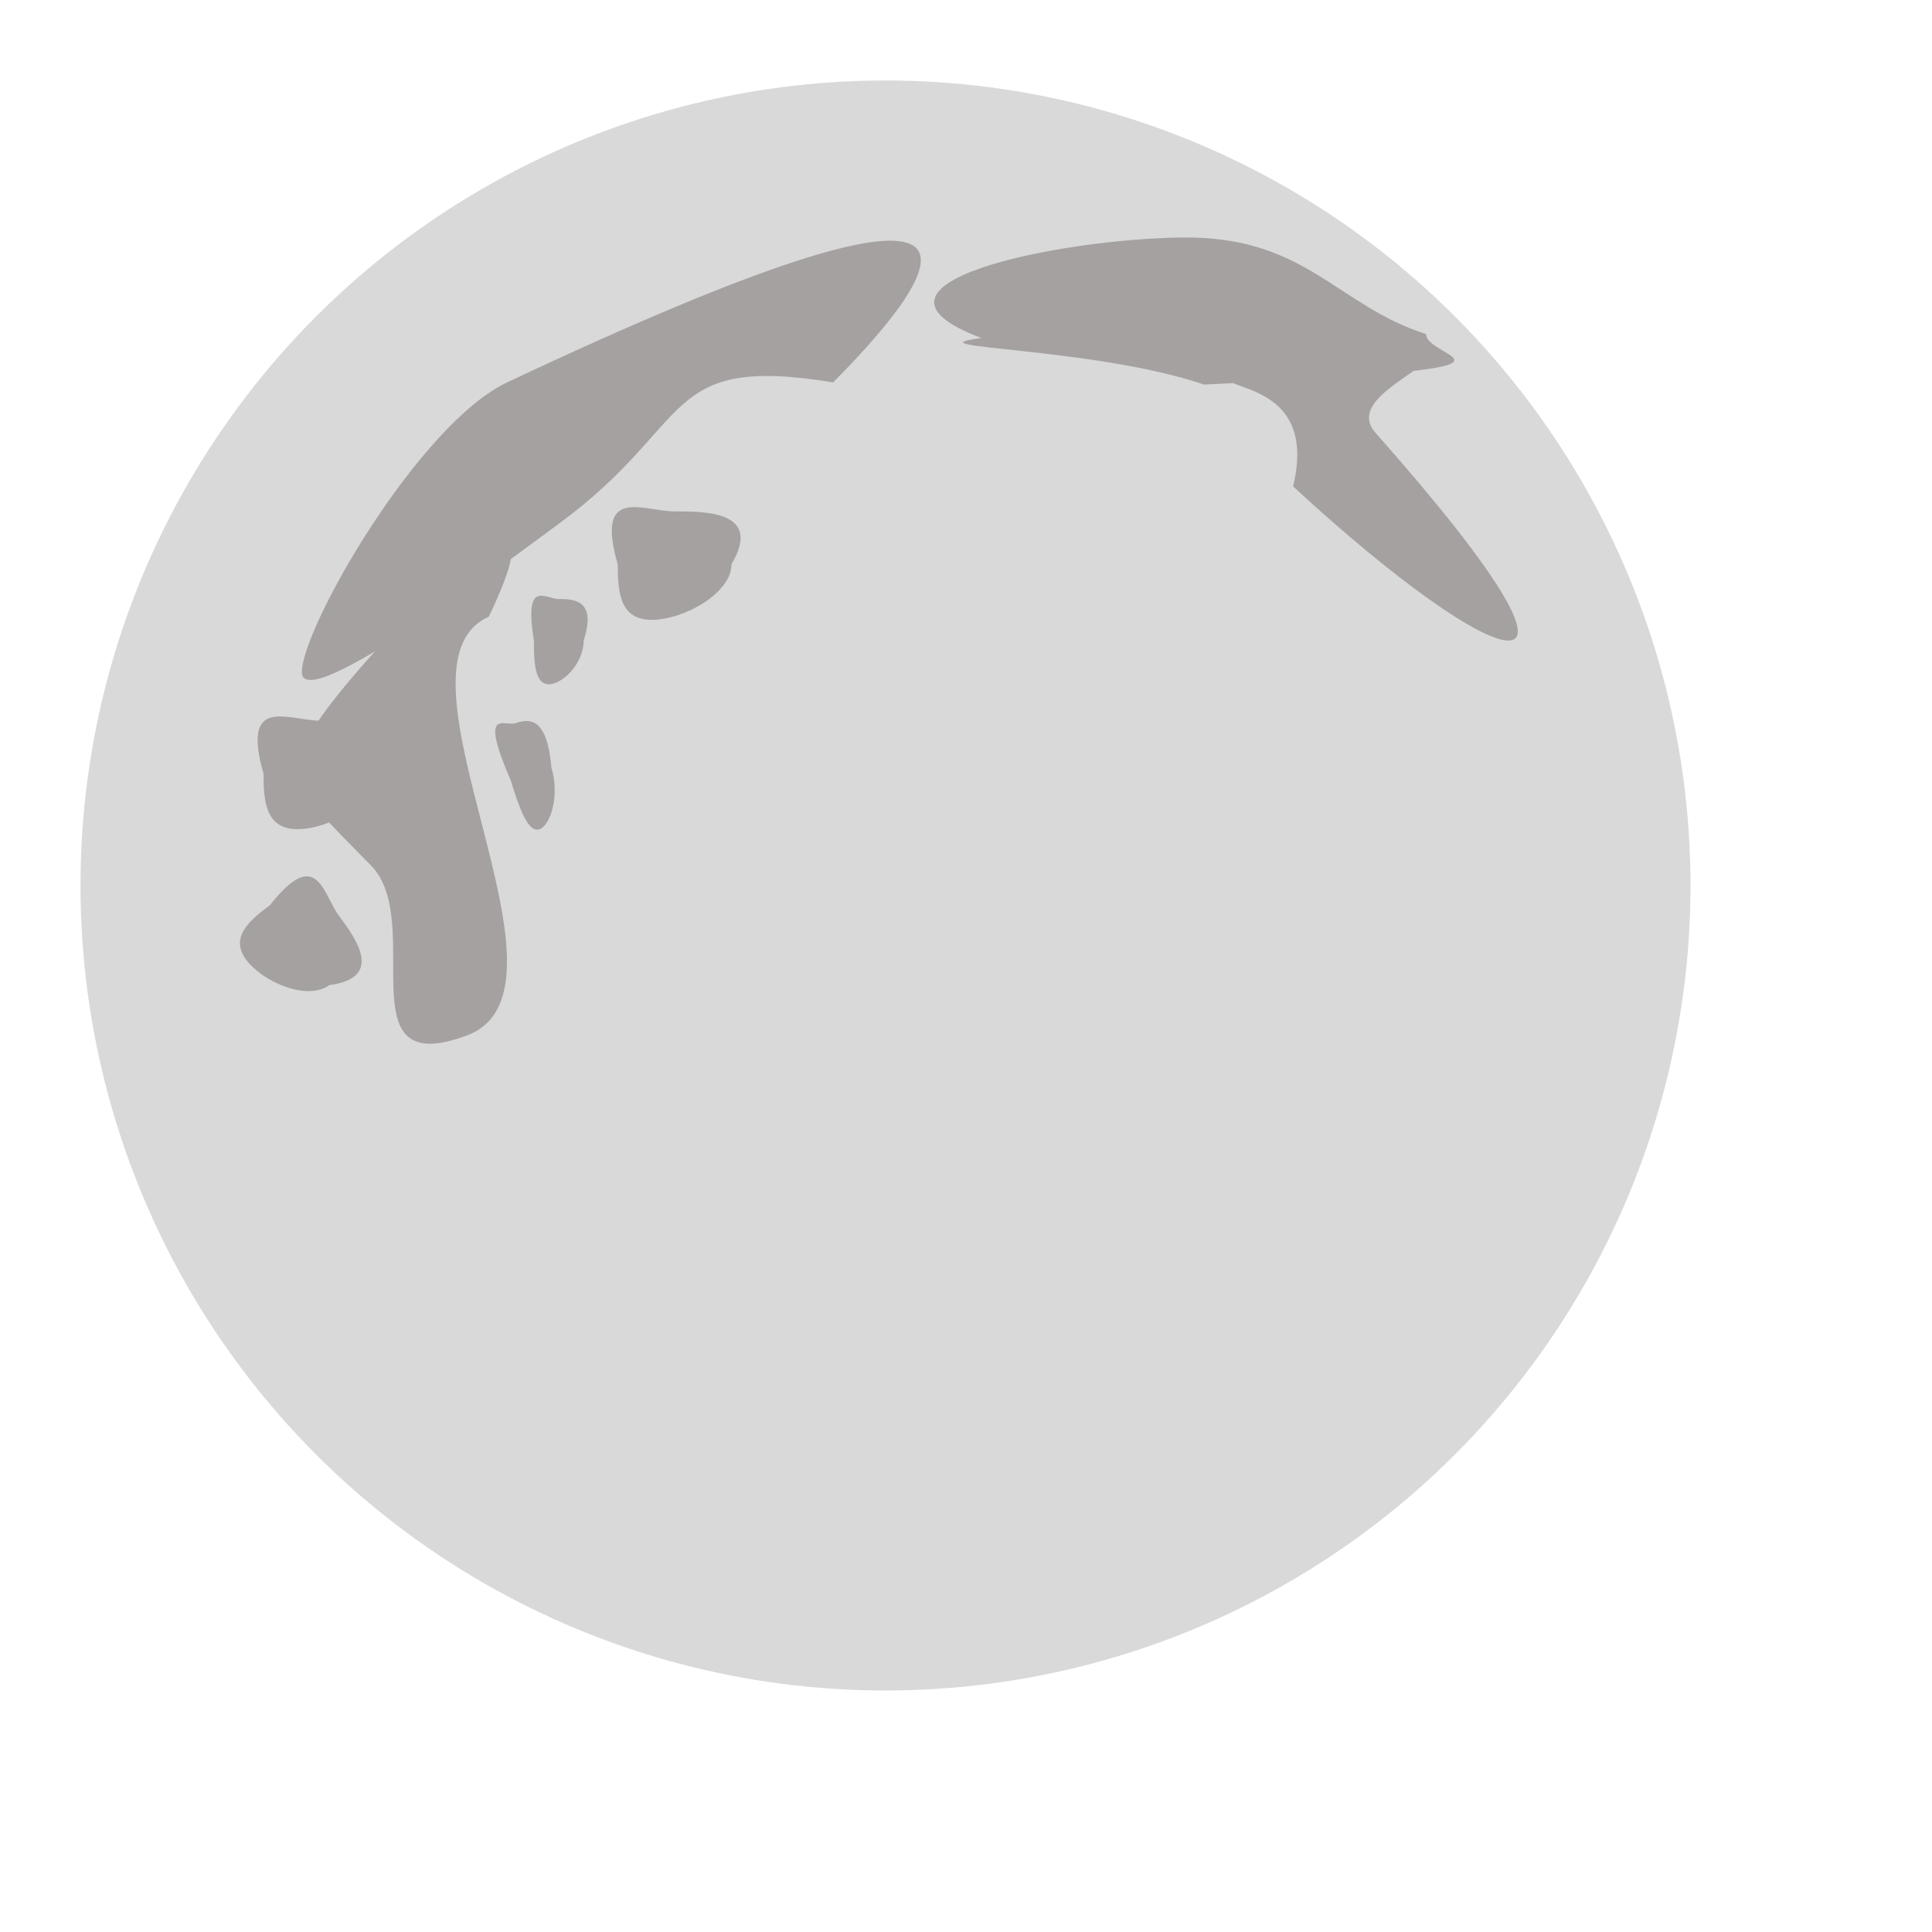 <svg width="240" height="240" viewBox="0 0 240 240" fill="none" xmlns="http://www.w3.org/2000/svg">
<g filter="url(#filter0_di_112_24)">
<circle cx="120" cy="120" r="100" fill="#D9D9D9"/>
</g>
<path d="M39.441 89.731C34.823 97.044 38.192 99.438 46.083 107.508C52.975 114.557 42.673 134.373 58.011 128.624C73.348 122.874 46.974 82.757 60.712 76.615C72.563 51.994 44.059 82.418 39.441 89.731Z" fill="#A5A1A1"/>
<path d="M90.867 70.099C90.867 73.729 84.876 77 80.973 77C77.07 77 76.733 73.729 76.733 70.099C73.906 60.239 79.897 63.526 83.8 63.526C87.703 63.526 94.754 63.526 90.867 70.099Z" fill="#A5A1A1"/>
<path d="M72.504 79.578C72.504 82.43 69.883 85 68.176 85C66.468 85 66.321 82.43 66.321 79.578C65.084 71.831 67.705 74.413 69.412 74.413C71.12 74.413 74.205 74.413 72.504 79.578Z" fill="#A5A1A1"/>
<path d="M68.489 95.333C69.562 98.801 68.382 102.59 66.984 103.023C65.586 103.455 64.498 100.367 63.426 96.899C59.5 87.794 62.617 90.269 64.016 89.837C65.414 89.405 67.94 88.623 68.489 95.333Z" fill="#A5A1A1"/>
<path d="M46.867 96.099C46.867 99.729 40.876 103 36.973 103C33.07 103 32.733 99.729 32.733 96.099C29.906 86.24 35.897 89.526 39.8 89.526C43.703 89.526 50.754 89.526 46.867 96.099Z" fill="#A5A1A1"/>
<path d="M40.897 122.375C38.19 124.383 32.627 121.983 30.593 119.24C28.558 116.497 30.822 114.45 33.529 112.442C39.409 105.001 40.081 111.03 42.115 113.773C44.15 116.516 47.825 121.471 40.897 122.375Z" fill="#A5A1A1"/>
<path d="M103.5 47.5C82 44 86.5 52.5 69.5 65C63.635 69.313 37.5 89.023 37.5 83.5C37.5 77.977 52 52.687 63 47.5C127 17.321 119 31.847 103.5 47.5Z" fill="#A5A1A1"/>
<path d="M152.877 46.469C157.632 42.256 164.724 39.893 167.509 43.035C189.824 43.067 165.456 47.656 170.871 53.767C203.139 90.181 186.095 83.954 160.63 60.422C163.945 46.818 150.294 48.758 152.877 46.469Z" fill="#A5A1A1"/>
<path d="M121.911 41.989C103.898 35.212 131.748 29.636 147 29.5C162.252 29.364 166.066 37.974 177.145 41.495C177.175 44.827 195.134 45.558 149.582 47.775C135.731 43.072 112.256 43.282 121.911 41.989Z" fill="#A5A1A1"/>
<defs>
<filter id="filter0_di_112_24" x="0" y="0" width="240" height="240" filterUnits="userSpaceOnUse" color-interpolation-filters="sRGB">
<feFlood flood-opacity="0" result="BackgroundImageFix"/>
<feColorMatrix in="SourceAlpha" type="matrix" values="0 0 0 0 0 0 0 0 0 0 0 0 0 0 0 0 0 0 127 0" result="hardAlpha"/>
<feOffset/>
<feGaussianBlur stdDeviation="10"/>
<feComposite in2="hardAlpha" operator="out"/>
<feColorMatrix type="matrix" values="0 0 0 0 1 0 0 0 0 1 0 0 0 0 1 0 0 0 1 0"/>
<feBlend mode="normal" in2="BackgroundImageFix" result="effect1_dropShadow_112_24"/>
<feBlend mode="normal" in="SourceGraphic" in2="effect1_dropShadow_112_24" result="shape"/>
<feColorMatrix in="SourceAlpha" type="matrix" values="0 0 0 0 0 0 0 0 0 0 0 0 0 0 0 0 0 0 127 0" result="hardAlpha"/>
<feOffset dx="-10" dy="-10"/>
<feGaussianBlur stdDeviation="2"/>
<feComposite in2="hardAlpha" operator="arithmetic" k2="-1" k3="1"/>
<feColorMatrix type="matrix" values="0 0 0 0 0 0 0 0 0 0 0 0 0 0 0 0 0 0 0.5 0"/>
<feBlend mode="normal" in2="shape" result="effect2_innerShadow_112_24"/>
</filter>
</defs>
</svg>
